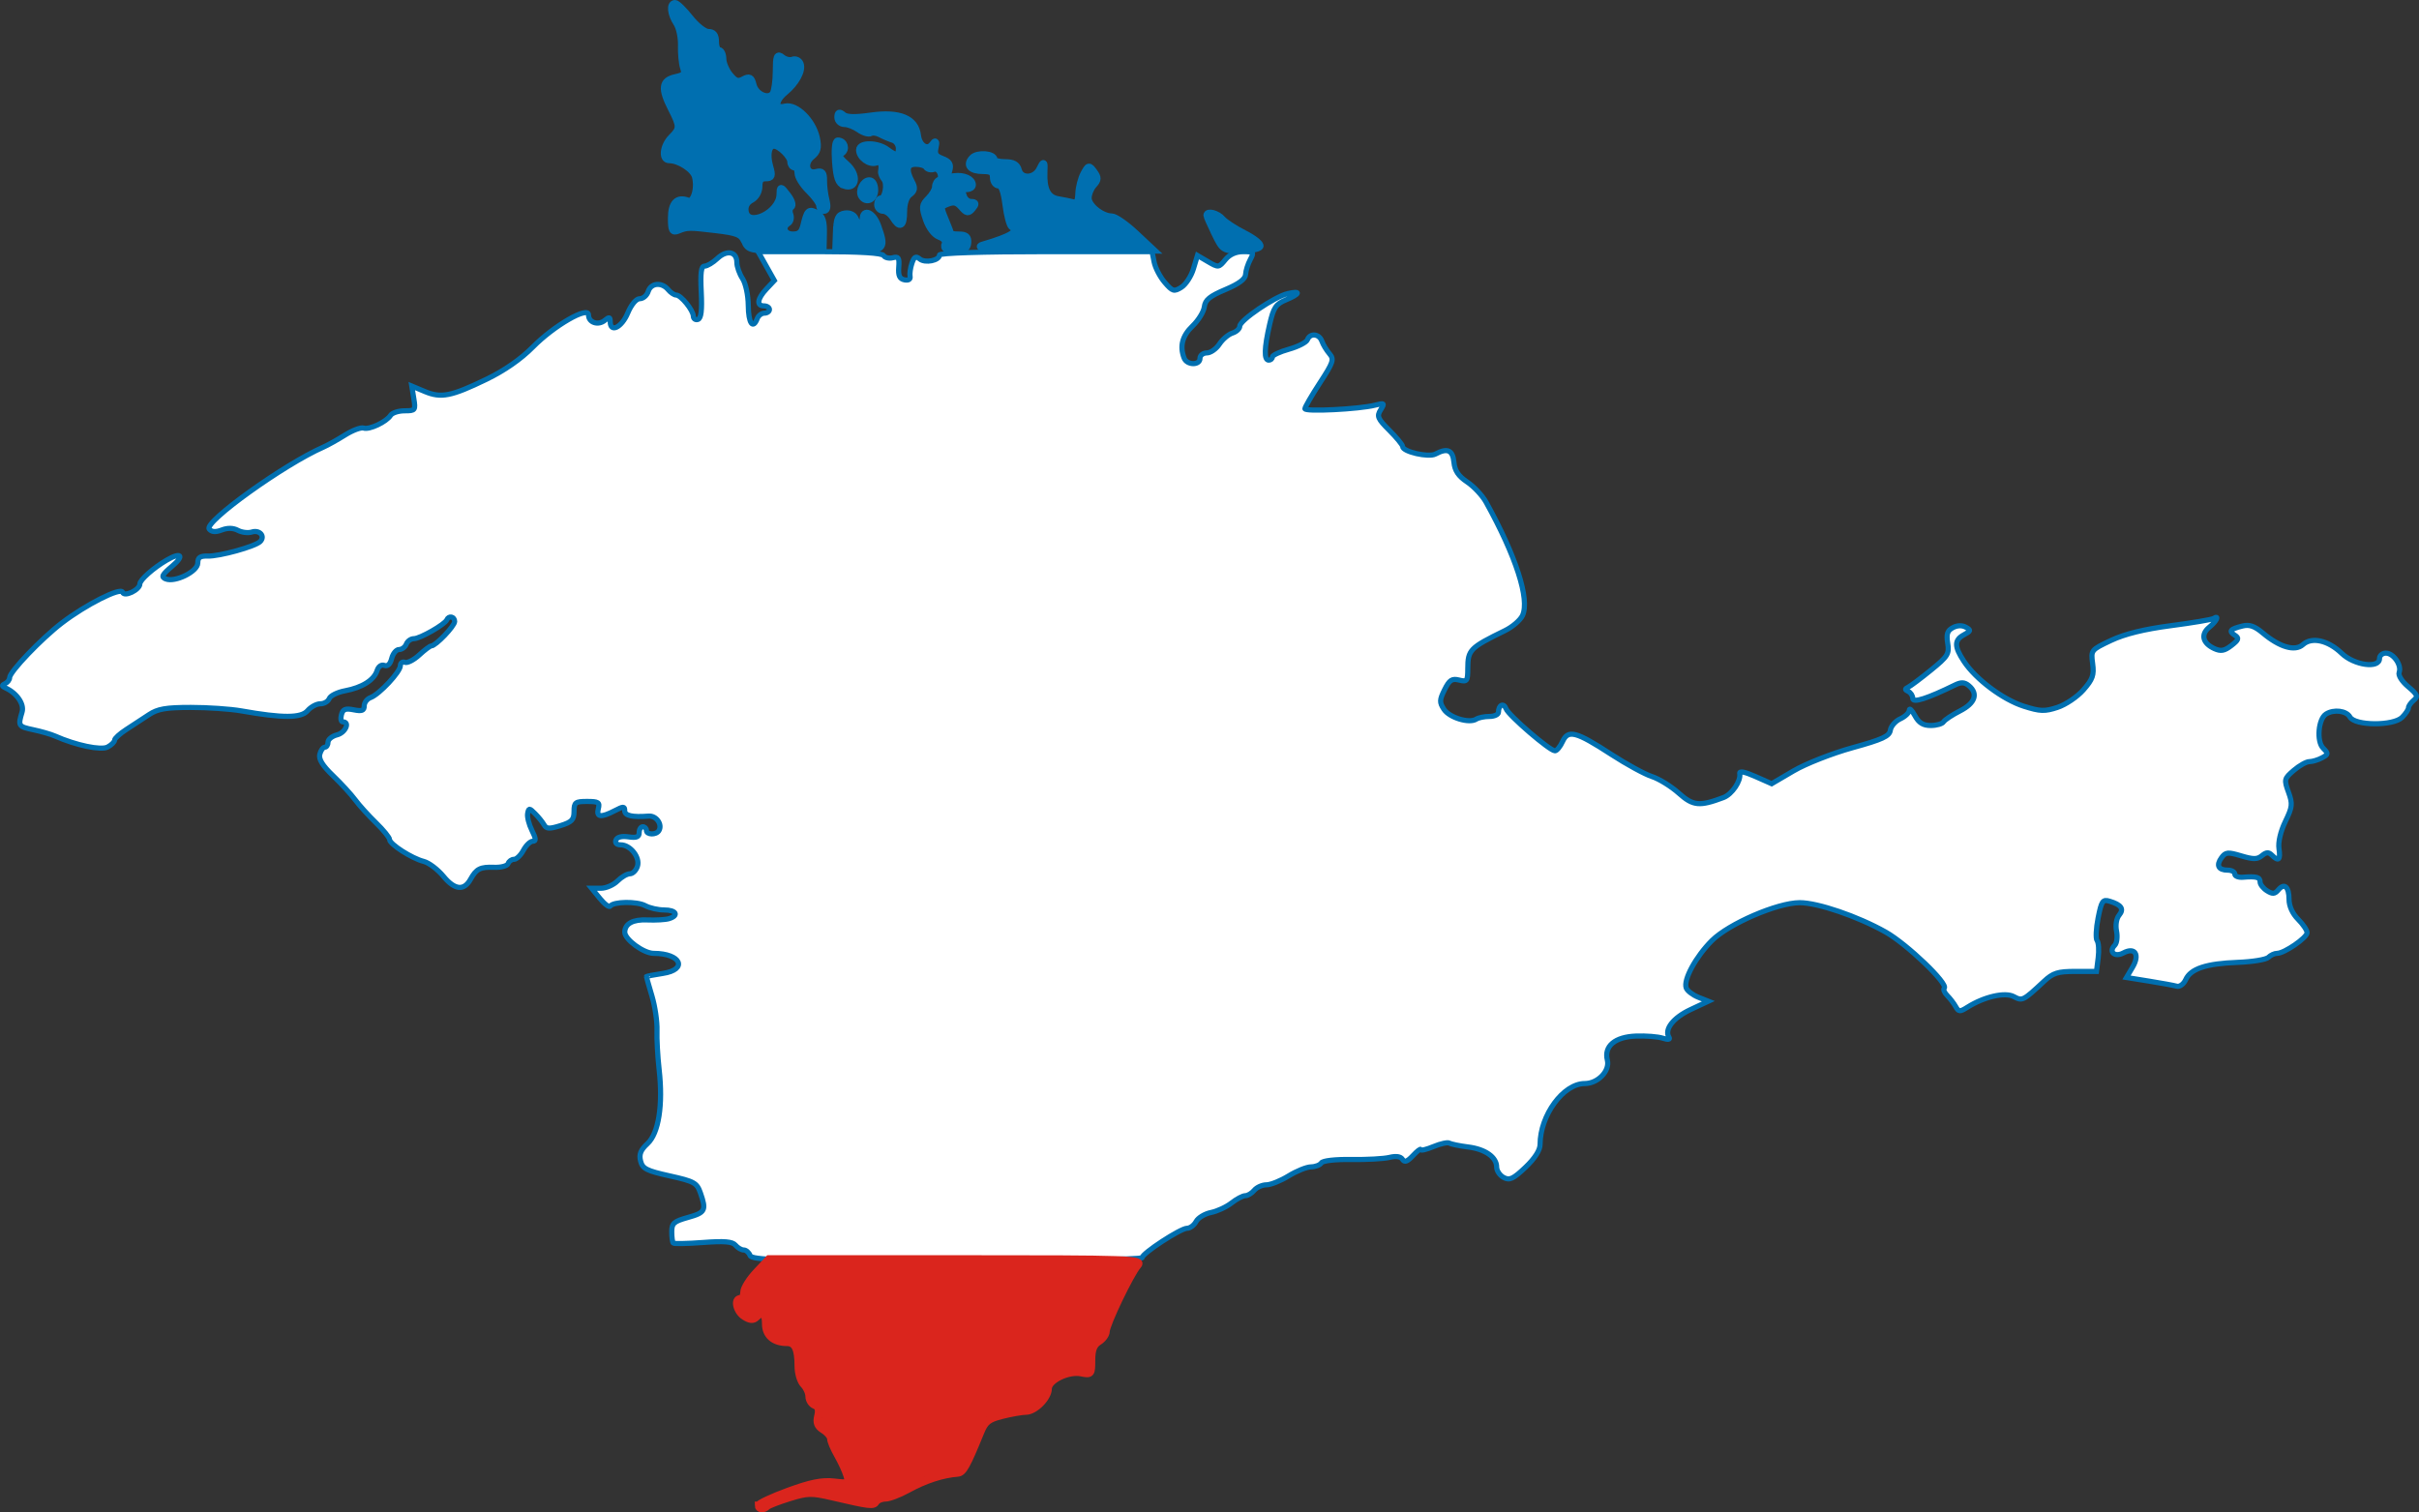 <?xml version="1.0" encoding="UTF-8" standalone="no"?>
<!-- Created with Inkscape (http://www.inkscape.org/) -->
<svg xmlns:dc="http://purl.org/dc/elements/1.1/" xmlns:cc="http://creativecommons.org/ns#" xmlns:rdf="http://www.w3.org/1999/02/22-rdf-syntax-ns#" xmlns:svg="http://www.w3.org/2000/svg" xmlns="http://www.w3.org/2000/svg" xmlns:sodipodi="http://sodipodi.sourceforge.net/DTD/sodipodi-0.dtd" xmlns:inkscape="http://www.inkscape.org/namespaces/inkscape" width="945.276" height="591.132" id="svg2" version="1.1" inkscape:version="0.48.2 r9819" sodipodi:docname="Outline_Map_of_Crimea.svg">
  <rect width="100%" height="100%" fill="#333333" stroke="none"/>
  <defs id="defs4"/>
  <sodipodi:namedview id="base" pagecolor="#ffffff" bordercolor="#666666" borderopacity="1.0" inkscape:pageopacity="0.0" inkscape:pageshadow="2" inkscape:zoom="0.35364158" inkscape:cx="541.02936" inkscape:cy="281.83444" inkscape:document-units="px" inkscape:current-layer="svg2" showgrid="false" fit-margin-top="0" fit-margin-left="0" fit-margin-right="0" fit-margin-bottom="0" inkscape:window-width="1400" inkscape:window-height="988" inkscape:window-x="-8" inkscape:window-y="-8" inkscape:window-maximized="1" borderlayer="true"/>
  <path style="fill:#006fb0;fill-opacity:1;fill-rule:evenodd;stroke:#006fb0;stroke-width:3;stroke-linejoin:miter;stroke-miterlimit:4;stroke-opacity:1;stroke-dasharray:none;stroke-dashoffset:0" d="m 291.089,94.23 c -1.33,-2.92 -2.947,-3.58 -11.184,-4.568 -10.633,-1.275 -11.363,-1.265 -14.931,0.199 -2.113,0.867 -2.474,0.19 -2.474,-4.64 0,-5.82 2.186,-8.072 6.303,-6.492 2.463,0.945 4.319,-4.91 3.08,-9.716 -0.783,-3.037 -6.465,-6.716 -10.372,-6.716 -2.808,0 -2.19,-5.305 0.989,-8.483 3.512,-3.512 3.512,-4.426 0,-11.311 -4.063,-7.963 -3.705,-10.894 1.47,-12.03 3.635,-0.798 4.141,-1.415 3.286,-4 -0.556,-1.681 -0.927,-5.596 -0.824,-8.7 0.103,-3.104 -0.739,-7.058 -1.872,-8.787 C 262.24,5.446 261.837,1.5 263.794,1.5 c 0.712,0 3.311,2.545 5.774,5.655 2.464,3.11 5.698,5.655 7.188,5.655 1.947,0 2.709,0.994 2.709,3.535 0,1.944 0.636,3.535 1.414,3.535 0.778,0 1.435,1.432 1.461,3.181 0.026,1.75 1.271,4.65 2.767,6.444 2.189,2.626 3.256,2.977 5.462,1.796 2.306,-1.234 2.878,-0.925 3.598,1.944 1.012,4.031 6.271,6.244 8.074,3.398 0.669,-1.055 1.225,-5.019 1.237,-8.808 0.019,-5.936 0.313,-6.647 2.124,-5.144 1.157,0.96 3.013,1.396 4.125,0.969 1.112,-0.427 2.382,0.164 2.823,1.312 0.98,2.555 -1.603,7.337 -5.869,10.862 -4.327,3.576 -4.255,7.242 0.119,6.144 4.245,-1.065 10.748,5.414 12.116,12.072 0.765,3.725 0.388,5.18 -1.805,6.963 -3.516,2.858 -2.147,7.595 1.889,6.54 2.21,-0.578 2.732,0.007 2.69,3.021 -0.028,2.056 0.395,5.487 0.94,7.626 0.641,2.513 0.434,3.888 -0.587,3.888 -0.868,0 -1.596,-0.795 -1.618,-1.767 -0.022,-0.972 -1.93,-3.623 -4.242,-5.891 -2.311,-2.268 -4.202,-5.29 -4.202,-6.716 0,-1.426 -0.636,-2.592 -1.414,-2.592 -0.778,0 -1.414,-0.856 -1.414,-1.902 0,-2.193 -4.452,-6.582 -6.676,-6.582 -2.376,0 -3.181,3.694 -1.831,8.402 1.077,3.756 0.882,4.323 -1.489,4.323 -1.958,0 -2.729,0.985 -2.729,3.485 0,2.072 -1.181,4.117 -2.914,5.044 -1.864,0.998 -2.755,2.671 -2.474,4.645 0.984,6.911 13.825,0.801 13.902,-6.615 0.03,-2.924 0.121,-2.908 2.73,0.487 1.549,2.016 2.118,3.871 1.335,4.355 -0.75,0.464 -0.981,1.841 -0.513,3.061 0.468,1.22 0.172,2.638 -0.659,3.152 -2.876,1.778 -1.588,5.008 1.997,5.008 2.659,0 3.733,-0.941 4.437,-3.888 1.363,-5.702 1.849,-6.164 4.814,-4.577 2.065,1.105 2.66,2.912 2.563,7.78 l -0.127,6.34 -14.439,0 c -13.893,0 -14.498,-0.129 -15.994,-3.413 l 0,0 z" id="path3848" inkscape:connector-curvature="0"/>
  <path style="fill:#006fb0;fill-opacity:1;fill-rule:evenodd;stroke:#006fb0;stroke-width:3;stroke-linejoin:miter;stroke-miterlimit:4;stroke-opacity:1;stroke-dasharray:none;stroke-dashoffset:0" d="m 369.437,95.531 c 0.515,-1.343 -0.333,-2.535 -2.328,-3.273 -1.863,-0.689 -3.884,-3.329 -4.972,-6.495 -1.651,-4.802 -1.564,-5.605 0.87,-8.038 1.487,-1.487 2.704,-3.605 2.704,-4.707 0,-1.102 0.673,-2.227 1.495,-2.501 0.822,-0.274 1.058,-1.636 0.524,-3.027 -0.534,-1.391 -1.822,-2.202 -2.863,-1.802 -1.041,0.4 -2.269,0.118 -2.729,-0.626 -0.46,-0.744 -2.389,-1.352 -4.287,-1.352 -3.815,0 -4.455,2.552 -1.858,7.404 1.278,2.388 1.138,3.309 -0.707,4.658 -1.395,1.02 -2.3,3.707 -2.3,6.828 0,5.764 -1.286,6.525 -3.913,2.318 -0.971,-1.555 -2.715,-2.828 -3.875,-2.828 -1.16,0 -2.109,-0.954 -2.109,-2.121 0,-1.166 0.562,-2.121 1.249,-2.121 1.93,0 3.046,-6.008 1.47,-7.907 -0.772,-0.931 -1.307,-2.236 -1.187,-2.901 0.559,-3.116 -0.305,-4.583 -2.257,-3.834 -2.513,0.964 -6.344,-1.824 -6.344,-4.617 0,-2.603 6.982,-2.459 10.521,0.218 3.724,2.817 5.032,2.61 5.032,-0.796 0,-1.58 -1.113,-3.217 -2.474,-3.638 -1.361,-0.421 -3.614,-1.377 -5.006,-2.124 -1.392,-0.747 -3.141,-0.982 -3.886,-0.522 -0.745,0.46 -2.769,-0.154 -4.499,-1.366 -1.73,-1.211 -4.276,-2.203 -5.658,-2.203 -1.382,0 -2.513,-1.032 -2.513,-2.294 0,-1.773 0.436,-1.932 1.921,-0.699 1.352,1.122 4.597,1.215 10.957,0.312 11.003,-1.562 17.225,1.01 17.975,7.429 0.519,4.449 4.095,6.528 6.172,3.588 1.034,-1.464 1.209,-1.132 0.676,1.285 -0.554,2.516 0.084,3.564 2.8,4.596 2.729,1.038 3.308,1.997 2.583,4.283 -0.785,2.475 -0.406,2.877 2.379,2.517 3.613,-0.467 6.849,0.999 6.849,3.102 0,0.732 -0.954,1.33 -2.121,1.33 -2.38,0 -2.475,0.259 -1.263,3.419 0.472,1.23 1.822,2.236 3.001,2.236 1.731,0 1.809,0.402 0.406,2.093 -1.516,1.827 -2.032,1.751 -4.061,-0.597 -1.785,-2.065 -3.071,-2.395 -5.539,-1.419 -3.111,1.23 -3.145,1.436 -1.06,6.425 1.185,2.835 2.154,5.395 2.154,5.689 0,0.294 1.551,0.534 3.447,0.534 2.575,0 3.393,0.715 3.234,2.828 -0.166,2.205 -1.227,2.828 -4.816,2.828 -3.502,0 -4.409,-0.505 -3.793,-2.112 l 0,0 z" id="path3850" inkscape:connector-curvature="0"/>
  <path style="fill:#006fb0;fill-opacity:1;fill-rule:evenodd;stroke:#006fb0;stroke-width:3;stroke-linejoin:miter;stroke-miterlimit:4;stroke-opacity:1;stroke-dasharray:none;stroke-dashoffset:0" d="m 326.975,90.927 c 0.218,-5.647 0.734,-6.788 3.244,-7.168 1.731,-0.263 3.343,0.48 3.837,1.767 1.084,2.824 3.377,2.891 3.377,0.099 0,-3.919 3.657,-2.167 5.371,2.575 3.178,8.789 2.679,9.443 -7.196,9.443 l -8.893,0 0.259,-6.716 z" id="path3852" inkscape:connector-curvature="0"/>
  <path style="fill:#006fb0;fill-opacity:1;fill-rule:evenodd;stroke:#006fb0;stroke-width:3;stroke-linejoin:miter;stroke-miterlimit:4;stroke-opacity:1;stroke-dasharray:none;stroke-dashoffset:0" d="m 329.862,72.28 c -2.028,-0.723 -2.76,-2.762 -3.227,-8.994 -0.353,-4.699 -0.031,-8.059 0.772,-8.059 2.426,0 3.387,3.1 1.371,4.425 -1.551,1.02 -1.159,1.98 1.924,4.709 4.487,3.972 3.89,9.605 -0.84,7.919 z" id="path3855" inkscape:connector-curvature="0"/>
  <path style="fill:#006fb0;fill-opacity:1;fill-rule:evenodd;stroke:#006fb0;stroke-width:3;stroke-linejoin:miter;stroke-miterlimit:4;stroke-opacity:1;stroke-dasharray:none;stroke-dashoffset:0" d="m 336.805,76.562 c -1.22,-1.974 0.69,-5.783 2.9,-5.783 1.158,0 1.97,1.456 1.97,3.535 0,3.473 -3.2,4.95 -4.87,2.248 z" id="path3857" inkscape:connector-curvature="0"/>
  <path style="fill:#006fb0;fill-opacity:1;fill-rule:evenodd;stroke:#006fb0;stroke-width:3;stroke-linejoin:miter;stroke-miterlimit:4;stroke-opacity:1;stroke-dasharray:none;stroke-dashoffset:0" d="m 384.091,95.906 c 11.34,-3.318 14.592,-5.425 11.41,-7.392 -0.723,-0.447 -1.751,-4.302 -2.284,-8.567 -0.649,-5.197 -1.615,-7.754 -2.927,-7.754 -1.077,0 -1.958,-1.272 -1.958,-2.828 0,-2.187 -0.943,-2.828 -4.158,-2.828 -4.859,0 -6.621,-2.003 -4.119,-4.681 1.862,-1.994 8.277,-1.525 8.277,0.605 0,0.687 1.968,1.249 4.374,1.249 3.185,0 4.575,0.769 5.113,2.828 1.027,3.927 6.62,3.698 8.608,-0.353 1.488,-3.032 1.553,-2.983 1.388,1.06 -0.28,6.862 1.465,10.237 5.66,10.946 2.113,0.357 4.796,0.904 5.962,1.214 1.524,0.406 2.161,-0.644 2.262,-3.727 0.078,-2.36 0.957,-5.815 1.953,-7.678 1.736,-3.244 1.893,-3.275 3.735,-0.756 1.634,2.235 1.606,2.981 -0.186,4.961 -1.16,1.282 -2.109,3.639 -2.109,5.238 0,3.118 5.447,7.474 9.347,7.474 1.308,0 5.438,2.863 9.179,6.362 l 6.802,6.362 -35.639,-0.144 c -26.793,-0.109 -34.411,-0.504 -30.691,-1.592 z" id="path3859" inkscape:connector-curvature="0"/>
  <path style="fill:#006fb0;fill-opacity:1;fill-rule:evenodd;stroke:#006fb0;stroke-width:3;stroke-linejoin:miter;stroke-miterlimit:4;stroke-opacity:1;stroke-dasharray:none;stroke-dashoffset:0" d="m 474.86,91.242 c -1.71,-3.52 -3.109,-6.701 -3.109,-7.069 0,-1.582 4.052,-0.48 5.747,1.562 1.018,1.227 4.937,3.795 8.709,5.706 3.771,1.911 6.478,4.088 6.014,4.838 -0.463,0.75 -3.86,1.364 -7.547,1.364 -6.551,0 -6.775,-0.146 -9.814,-6.4 z" id="path3861" inkscape:connector-curvature="0"/>
  <path style="fill:#ffffff;fill-opacity:1;fill-rule:evenodd;stroke:#006fb0;stroke-width:2.015;stroke-linejoin:miter;stroke-miterlimit:4;stroke-opacity:1;stroke-dasharray:none;stroke-dashoffset:0" d="m 293.092,490.696 c -0.448,-1.166 -1.559,-2.121 -2.47,-2.121 -0.911,0 -2.362,-0.847 -3.226,-1.882 -1.177,-1.411 -4.338,-1.675 -12.639,-1.055 -6.088,0.455 -11.337,0.559 -11.664,0.232 -0.327,-0.327 -0.595,-2.315 -0.595,-4.417 0,-3.324 0.83,-4.055 6.362,-5.604 6.776,-1.897 7.22,-2.773 4.852,-9.566 -1.38,-3.959 -2.416,-4.534 -12.015,-6.669 -9.072,-2.018 -10.624,-2.811 -11.378,-5.816 -0.654,-2.607 0.022,-4.308 2.7,-6.791 4.377,-4.056 6.117,-15.127 4.552,-28.964 -0.582,-5.144 -0.958,-12.055 -0.837,-15.357 0.121,-3.302 -0.76,-9.303 -1.957,-13.335 -1.197,-4.032 -2.177,-7.461 -2.177,-7.621 0,-0.159 2.863,-0.719 6.362,-1.244 10.004,-1.5 7.166,-7.85 -3.509,-7.85 -3.936,0 -11.387,-5.49 -11.315,-8.336 0.083,-3.281 3.203,-4.972 8.733,-4.732 3.35,0.145 7.205,-0.079 8.565,-0.498 4.013,-1.237 2.83,-3.399 -1.86,-3.399 -2.384,0 -5.724,-0.756 -7.423,-1.68 -3.237,-1.761 -12.477,-1.634 -13.692,0.188 -0.389,0.583 -2.187,-0.751 -3.996,-2.966 l -3.289,-4.026 3.642,0 c 2.003,0 4.915,-1.272 6.47,-2.828 1.555,-1.555 3.739,-2.828 4.853,-2.828 1.114,0 2.444,-1.318 2.955,-2.929 1.104,-3.479 -2.739,-8.382 -6.569,-8.382 -1.544,0 -2.279,-0.743 -1.847,-1.868 0.452,-1.178 2.262,-1.641 4.904,-1.253 3.164,0.464 4.187,0.057 4.187,-1.667 0,-1.255 0.636,-2.281 1.414,-2.281 0.778,0 1.414,0.636 1.414,1.414 0,1.767 3.795,1.867 4.87,0.128 1.489,-2.409 -0.981,-5.939 -3.99,-5.704 -6.431,0.502 -9.363,-0.161 -9.363,-2.116 0,-1.771 -0.507,-1.772 -3.888,-0.008 -5.38,2.807 -7.296,2.573 -6.419,-0.782 0.639,-2.443 0.043,-2.828 -4.374,-2.828 -4.638,0 -5.113,0.362 -5.113,3.896 0,3.264 -0.86,4.165 -5.302,5.555 -4.321,1.352 -5.504,1.298 -6.394,-0.291 -0.6,-1.073 -2.191,-3.05 -3.535,-4.394 -2.268,-2.268 -2.476,-2.273 -2.9,-0.07 -0.251,1.305 0.495,4.282 1.659,6.615 1.606,3.219 1.689,4.242 0.343,4.242 -0.975,0 -2.625,1.591 -3.665,3.535 -1.04,1.944 -2.686,3.535 -3.656,3.535 -0.97,0 -2.012,0.744 -2.315,1.653 -0.303,0.909 -2.745,1.571 -5.427,1.47 -5.462,-0.205 -6.99,0.563 -9.255,4.653 -2.559,4.622 -6.16,4.24 -10.578,-1.12 -2.231,-2.707 -5.705,-5.335 -7.72,-5.841 -4.637,-1.164 -13.322,-6.736 -13.345,-8.561 -0.01,-0.761 -2.403,-3.703 -5.319,-6.539 -2.916,-2.836 -6.574,-6.88 -8.13,-8.986 -1.555,-2.106 -5.462,-6.36 -8.682,-9.452 -4.097,-3.934 -5.639,-6.445 -5.137,-8.364 0.394,-1.509 1.279,-2.743 1.966,-2.743 0.687,0 1.249,-0.885 1.249,-1.968 0,-1.082 1.591,-2.367 3.535,-2.855 3.266,-0.82 5.156,-5.075 2.253,-5.075 -0.705,0 -0.956,-1.243 -0.559,-2.763 0.577,-2.205 1.55,-2.597 4.816,-1.944 3.198,0.64 4.094,0.306 4.094,-1.523 0,-1.288 1.113,-2.752 2.474,-3.253 3.425,-1.261 11.664,-10.082 11.664,-12.488 0,-1.087 0.795,-1.671 1.767,-1.298 0.972,0.373 3.489,-0.92 5.594,-2.872 2.105,-1.952 4.229,-3.549 4.722,-3.549 1.694,0 9.125,-7.769 9.125,-9.539 0,-1.947 -2.312,-2.438 -3.063,-0.651 -0.752,1.787 -10.489,7.363 -12.858,7.363 -1.186,0 -2.522,0.954 -2.97,2.121 -0.448,1.166 -1.719,2.121 -2.826,2.121 -1.107,0 -2.405,1.568 -2.887,3.485 -0.558,2.222 -1.591,3.21 -2.853,2.725 -1.166,-0.447 -2.344,0.392 -2.868,2.044 -1.169,3.682 -5.864,6.634 -12.518,7.87 -2.957,0.549 -5.729,1.917 -6.16,3.041 -0.431,1.124 -1.995,2.043 -3.474,2.043 -1.48,0 -3.731,1.216 -5.003,2.701 -2.504,2.925 -9.725,2.947 -25.843,0.08 -4.225,-0.752 -13.133,-1.363 -19.794,-1.359 -9.747,0.006 -12.94,0.56 -16.353,2.835 -2.333,1.555 -6.309,4.16 -8.837,5.788 -2.527,1.628 -4.595,3.511 -4.595,4.184 0,0.673 -1.219,1.877 -2.709,2.674 -2.59,1.386 -12.359,-0.663 -20.62,-4.326 -1.555,-0.69 -5.373,-1.79 -8.483,-2.444 -5.783,-1.217 -5.962,-1.501 -4.332,-6.879 0.939,-3.1 -2.015,-7.424 -6.449,-9.439 -1.501,-0.682 -1.541,-1.072 -0.177,-1.708 0.972,-0.454 1.767,-1.501 1.767,-2.328 0,-2.266 12.367,-15.211 20.438,-21.393 9.341,-7.155 23.012,-14.063 23.706,-11.979 0.659,1.978 6.755,-0.967 6.755,-3.264 0,-1.565 5.326,-6.286 10.486,-9.294 5.634,-3.285 7.049,-1.791 2.185,2.307 -4.013,3.381 -4.479,4.289 -2.586,5.036 3.711,1.465 12.536,-2.902 12.536,-6.204 0,-2.186 0.898,-2.817 3.888,-2.73 4.602,0.133 18.568,-3.737 20.517,-5.686 2.057,-2.057 -0.241,-4.669 -3.263,-3.71 -1.46,0.464 -3.91,0.171 -5.444,-0.65 -1.827,-0.978 -4.002,-1.031 -6.306,-0.155 -2.455,0.934 -3.94,0.827 -4.916,-0.353 -2.223,-2.688 29.319,-25.339 44.587,-32.019 1.712,-0.749 5.529,-2.88 8.483,-4.735 2.954,-1.855 6.229,-3.081 7.277,-2.725 2.216,0.754 8.886,-2.398 10.535,-4.979 0.622,-0.973 3.091,-1.77 5.487,-1.77 4.169,0 4.323,-0.208 3.572,-4.831 l -0.784,-4.831 5.096,2.129 c 6.375,2.664 10.305,1.885 24.051,-4.763 7.028,-3.399 13.524,-7.916 18.187,-12.646 8.296,-8.415 21.73,-16.146 21.73,-12.505 0,2.98 3.804,4.224 6.38,2.085 1.714,-1.423 2.103,-1.321 2.103,0.549 0,4.455 4.464,2.264 6.821,-3.347 1.423,-3.389 3.319,-5.647 4.748,-5.655 1.308,-0.008 2.783,-1.287 3.276,-2.842 1.058,-3.333 5.278,-3.717 7.776,-0.707 0.968,1.166 2.376,2.121 3.128,2.121 1.851,0 6.664,5.904 6.722,8.248 0.026,1.037 0.842,1.611 1.814,1.276 1.257,-0.433 1.625,-3.53 1.274,-10.722 -0.368,-7.547 -0.032,-10.113 1.323,-10.113 0.999,0 3.256,-1.353 5.016,-3.007 3.712,-3.487 7.586,-2.671 7.586,1.598 0,1.607 0.99,4.433 2.201,6.281 1.236,1.887 2.225,6.513 2.257,10.554 0.054,6.929 1.823,9.483 3.515,5.075 0.448,-1.166 1.7,-2.121 2.783,-2.121 1.083,0 1.97,-0.636 1.97,-1.414 0,-0.778 -0.954,-1.414 -2.121,-1.414 -3.029,0 -2.62,-2.821 0.962,-6.634 l 3.083,-3.282 -3.173,-5.646 -3.173,-5.646 24.043,0 c 15.788,0 24.369,0.528 24.993,1.537 0.522,0.845 2.145,1.225 3.605,0.843 2.224,-0.582 2.6,0.021 2.315,3.71 -0.254,3.283 0.313,4.539 2.224,4.934 1.569,0.324 2.422,-0.203 2.197,-1.359 -0.202,-1.039 0.129,-3.353 0.736,-5.144 0.867,-2.558 1.518,-2.912 3.037,-1.651 2.091,1.735 7.725,0.603 7.725,-1.552 0,-0.786 16.787,-1.319 41.532,-1.319 l 41.532,0 0.817,4.085 c 0.449,2.247 2.316,5.828 4.148,7.957 3.028,3.52 3.616,3.695 6.472,1.924 1.728,-1.072 3.853,-4.314 4.723,-7.206 l 1.582,-5.258 4.143,2.43 c 4.023,2.36 4.218,2.338 6.732,-0.751 1.683,-2.068 4.135,-3.181 7.007,-3.181 4.119,0 4.305,0.212 2.747,3.122 -0.919,1.717 -1.737,4.318 -1.817,5.78 -0.101,1.825 -2.584,3.685 -7.923,5.934 -6.091,2.566 -7.869,4.029 -8.205,6.752 -0.236,1.912 -2.304,5.273 -4.595,7.468 -4.03,3.861 -5.092,7.887 -3.308,12.537 1.091,2.844 6.211,2.939 6.211,0.116 0,-1.166 1.199,-2.121 2.665,-2.121 1.466,0 3.676,-1.542 4.911,-3.427 1.235,-1.885 3.535,-3.837 5.111,-4.337 1.576,-0.5 2.865,-1.715 2.865,-2.7 0,-2.286 13.614,-11.53 18.734,-12.721 5.287,-1.23 4.904,0.1 -0.707,2.45 -3.958,1.658 -4.84,2.989 -6.362,9.604 -2.134,9.273 -2.253,13.959 -0.353,13.959 0.778,0 1.414,-0.554 1.414,-1.23 0,-0.677 2.921,-2.048 6.491,-3.048 3.57,-1 6.819,-2.673 7.221,-3.718 1.041,-2.712 4.598,-2.351 5.635,0.573 0.483,1.361 1.82,3.572 2.972,4.914 1.887,2.198 1.515,3.329 -3.75,11.409 -3.214,4.933 -5.844,9.467 -5.844,10.076 0,1.255 21.216,0.194 27.347,-1.367 3.754,-0.956 3.902,-0.836 2.247,1.814 -1.563,2.503 -1.162,3.447 3.404,8.013 2.847,2.847 5.176,5.684 5.176,6.306 0,2.062 10.152,4.395 12.848,2.952 4.655,-2.492 6.746,-1.563 7.21,3.202 0.324,3.323 1.727,5.412 5.202,7.746 2.617,1.758 5.914,5.277 7.326,7.821 11.719,21.115 17.16,38 14.282,44.316 -0.829,1.82 -3.92,4.489 -6.868,5.931 -13.716,6.707 -14.499,7.506 -14.529,14.848 -0.02,4.907 -0.289,5.262 -3.396,4.482 -2.783,-0.698 -3.776,-0.042 -5.664,3.743 -2.009,4.028 -2.041,4.969 -0.256,7.693 2.145,3.274 9.875,5.628 12.621,3.843 0.892,-0.58 3.208,-1.054 5.146,-1.054 1.938,0 3.529,-0.742 3.535,-1.65 0.019,-2.867 2.028,-3.801 2.959,-1.375 1.007,2.623 17.08,16.456 19.121,16.456 0.726,0 2.063,-1.629 2.97,-3.621 2.173,-4.77 5.22,-3.965 19.076,5.041 5.912,3.842 13.038,7.729 15.836,8.638 2.798,0.908 7.519,3.829 10.492,6.491 5.597,5.011 8.095,5.257 17.484,1.719 3.314,-1.248 6.91,-6.563 6.343,-9.373 -0.226,-1.118 1.874,-0.728 6.067,1.127 l 6.413,2.837 8.616,-5.05 c 4.739,-2.777 15.077,-6.835 22.974,-9.016 11.75,-3.246 14.435,-4.489 14.784,-6.841 0.235,-1.581 1.984,-3.584 3.888,-4.452 1.904,-0.867 3.487,-2.386 3.518,-3.375 0.031,-0.989 1.006,-0.048 2.166,2.09 1.555,2.867 3.189,3.888 6.222,3.888 2.262,0 4.512,-0.645 4.999,-1.434 0.487,-0.789 3.388,-2.71 6.446,-4.27 5.918,-3.019 7.192,-6.733 3.391,-9.888 -1.623,-1.347 -2.957,-1.414 -5.302,-0.264 -10.884,5.335 -16.565,7.149 -16.565,5.291 0,-1.058 -0.795,-2.295 -1.767,-2.748 -1.347,-0.628 -1.365,-1.015 -0.077,-1.624 0.93,-0.439 4.963,-3.462 8.964,-6.716 6.61,-5.376 7.206,-6.336 6.529,-10.51 -0.581,-3.582 -0.138,-4.918 2.012,-6.069 1.732,-0.927 3.623,-0.991 5.085,-0.173 2.072,1.159 1.992,1.483 -0.726,2.937 -3.847,2.059 -3.854,4.605 -0.031,10.391 4.633,7.012 15.255,14.973 23.438,17.568 6.407,2.032 8.13,2.088 13.152,0.431 3.178,-1.049 7.724,-4.123 10.102,-6.832 3.639,-4.145 4.211,-5.769 3.608,-10.258 -0.709,-5.286 -0.645,-5.366 7.17,-9.067 5.325,-2.521 12.903,-4.393 23.336,-5.764 8.498,-1.117 16.018,-2.38 16.71,-2.808 2.478,-1.532 1.202,1.103 -1.656,3.416 -3.439,2.785 -2.601,6.25 2.023,8.356 2.513,1.145 3.929,0.887 6.638,-1.212 2.878,-2.229 3.102,-2.889 1.363,-4.015 -2.515,-1.629 -1.894,-2.396 2.919,-3.604 2.75,-0.69 4.746,-0.006 8.021,2.749 6.593,5.548 12.597,7.275 15.659,4.504 3.451,-3.123 9.861,-1.677 15.136,3.415 4.868,4.699 14.778,6.066 14.778,2.038 0,-1.166 1.119,-2.121 2.488,-2.121 2.984,0 6.255,4.748 5.188,7.529 -0.434,1.131 1.076,3.532 3.509,5.579 3.649,3.071 3.969,3.843 2.199,5.313 -1.14,0.946 -2.072,2.278 -2.072,2.96 0,0.682 -1.113,2.354 -2.474,3.715 -3.417,3.417 -18.452,3.334 -20.381,-0.113 -1.395,-2.493 -6.305,-3.103 -9.361,-1.165 -3.027,1.92 -3.765,10.693 -1.122,13.335 2.123,2.123 2.087,2.413 -0.469,3.781 -1.522,0.815 -3.729,1.481 -4.903,1.481 -1.174,0 -3.911,1.528 -6.083,3.396 -3.775,3.247 -3.867,3.62 -2.093,8.524 1.668,4.611 1.543,5.771 -1.232,11.504 -1.864,3.85 -2.843,8.035 -2.472,10.563 0.655,4.462 -0.149,5.196 -2.795,2.55 -1.24,-1.24 -2.177,-1.189 -3.862,0.21 -1.805,1.498 -3.337,1.514 -8.108,0.085 -5.213,-1.562 -6.087,-1.482 -7.686,0.705 -2.192,2.998 -1.255,4.878 2.43,4.878 1.509,0 2.744,0.682 2.744,1.515 0,0.833 1.432,1.399 3.181,1.257 5.27,-0.427 6.716,-0.032 6.716,1.836 0,0.979 1.218,2.541 2.707,3.471 2.164,1.352 3.047,1.281 4.402,-0.351 2.378,-2.865 4.202,-1.246 4.202,3.73 0,2.619 1.342,5.565 3.535,7.757 1.944,1.944 3.527,4.301 3.517,5.238 -0.02,1.945 -8.897,8.065 -11.698,8.065 -1.022,0 -2.564,0.706 -3.428,1.57 -0.863,0.863 -6.24,1.745 -11.947,1.959 -12.37,0.464 -18.406,2.465 -20.355,6.747 -0.797,1.751 -2.358,2.898 -3.506,2.576 -1.138,-0.319 -6.021,-1.216 -10.852,-1.993 l -8.783,-1.413 2.364,-4.002 c 2.945,-4.985 0.95,-8.031 -3.647,-5.571 -3.333,1.784 -5.827,-0.505 -3.301,-3.03 0.823,-0.823 1.134,-3.311 0.69,-5.529 -0.47,-2.35 -0.05,-4.943 1.006,-6.216 2.015,-2.428 0.885,-4.081 -3.741,-5.474 -2.668,-0.803 -3.145,-0.103 -4.467,6.557 -0.814,4.101 -0.99,8.093 -0.391,8.87 0.599,0.778 0.789,3.8 0.424,6.716 l -0.665,5.302 -8.179,0 c -6.97,0 -8.795,0.575 -12.347,3.888 -8.186,7.637 -8.421,7.755 -11.798,5.948 -3.408,-1.824 -11.583,0.048 -18.064,4.137 -2.986,1.884 -3.467,1.862 -4.626,-0.21 -0.712,-1.272 -2.204,-3.223 -3.316,-4.335 -1.112,-1.112 -1.635,-2.409 -1.163,-2.882 1.677,-1.677 -14.556,-17.224 -22.909,-21.94 -10.824,-6.111 -26.497,-11.47 -33.545,-11.47 -8.685,0 -27.743,8.224 -34.35,14.823 -6.313,6.305 -11.222,15.383 -10.017,18.523 0.431,1.124 2.55,2.747 4.708,3.607 l 3.924,1.564 -7.014,3.298 c -6.727,3.163 -10.259,7.715 -8.364,10.781 0.571,0.923 -0.311,1.049 -2.472,0.354 -1.847,-0.595 -6.539,-0.962 -10.428,-0.817 -8.214,0.307 -12.546,3.947 -11.179,9.394 1.059,4.218 -3.712,9.168 -8.835,9.168 -8.361,0 -17.453,12.398 -17.453,23.799 0,2.253 -2.042,5.444 -5.727,8.95 -4.77,4.538 -6.187,5.202 -8.483,3.973 -1.516,-0.811 -2.756,-2.627 -2.756,-4.034 0,-3.926 -4.411,-7.049 -11.151,-7.896 -3.356,-0.422 -6.645,-1.103 -7.31,-1.513 -0.665,-0.411 -3.463,0.195 -6.219,1.347 -2.756,1.151 -5.011,1.688 -5.011,1.192 0,-0.496 -1.355,0.553 -3.012,2.332 -2.206,2.368 -3.301,2.766 -4.091,1.487 -0.7,-1.133 -2.496,-1.403 -5.118,-0.768 -2.221,0.538 -8.906,0.902 -14.856,0.809 -6.31,-0.099 -11.205,0.458 -11.748,1.336 -0.512,0.828 -2.324,1.525 -4.028,1.55 -1.704,0.024 -5.643,1.612 -8.753,3.527 -3.11,1.916 -7.009,3.487 -8.664,3.491 -1.654,0.004 -3.8,0.962 -4.768,2.128 -0.968,1.166 -2.551,2.121 -3.517,2.121 -0.966,0 -3.382,1.278 -5.368,2.84 -1.986,1.562 -5.594,3.237 -8.017,3.721 -2.424,0.485 -5.043,2.07 -5.82,3.522 -0.777,1.453 -2.355,2.641 -3.506,2.641 -2.571,0 -17.602,9.83 -17.602,11.511 0,0.668 -34.289,1.214 -76.197,1.214 -66.427,0 -76.302,-0.272 -77.011,-2.121 z" id="path3865" inkscape:connector-curvature="0"/>
  <path inkscape:connector-curvature="0" id="path3869" d="m 296.431,588.44 c 0,-0.674 5.249,-3.146 11.664,-5.493 8.741,-3.197 13.207,-4.09 17.82,-3.56 5.933,0.681 6.12,0.586 5.157,-2.637 -0.549,-1.839 -2.206,-5.448 -3.682,-8.02 -1.475,-2.572 -2.683,-5.441 -2.683,-6.376 0,-0.935 -1.331,-2.531 -2.958,-3.547 -2.206,-1.377 -2.736,-2.73 -2.086,-5.32 0.603,-2.403 0.208,-3.727 -1.284,-4.3 -1.186,-0.455 -2.156,-1.986 -2.156,-3.403 0,-1.417 -0.954,-3.53 -2.121,-4.696 -1.166,-1.166 -2.121,-4.341 -2.121,-7.055 0,-6.811 -1.238,-9.407 -4.486,-9.407 -5.106,0 -8.239,-2.707 -8.239,-7.119 0,-4.386 -1.215,-5.239 -3.792,-2.662 -1.097,1.097 -2.377,1.001 -4.524,-0.34 -3.034,-1.895 -4.177,-6.845 -1.581,-6.845 0.778,0 1.414,-1.183 1.414,-2.63 0,-1.446 2.184,-4.946 4.854,-7.776 l 4.854,-5.146 73.128,0 c 69.535,0 73.021,0.122 70.944,2.474 -2.879,3.262 -12.393,23.076 -12.393,25.811 0,1.176 -1.272,2.934 -2.828,3.905 -2.056,1.284 -2.828,3.297 -2.828,7.374 0,5.417 -0.138,5.581 -4.046,4.799 -5.053,-1.011 -12.921,2.829 -12.921,6.305 0,3.49 -5.167,8.713 -8.619,8.713 -1.569,0 -5.752,0.73 -9.294,1.622 -5.448,1.372 -6.76,2.407 -8.513,6.716 -5.315,13.065 -6.789,15.709 -8.839,15.861 -6,0.444 -12.766,2.657 -19.572,6.401 -3.332,1.833 -7.271,3.333 -8.753,3.333 -1.482,0 -3.125,0.697 -3.652,1.55 -0.984,1.592 -2.144,1.454 -17.197,-2.048 -7.942,-1.848 -9.553,-1.813 -16.565,0.356 -4.272,1.322 -8.213,2.849 -8.758,3.394 -1.378,1.378 -3.347,1.239 -3.347,-0.236 z" style="fill:#da251d;fill-opacity:1;fill-rule:evenodd;stroke:#da251d;stroke-width:3;stroke-linejoin:miter;stroke-miterlimit:4;stroke-opacity:1;stroke-dasharray:none;stroke-dashoffset:0"/>
</svg>